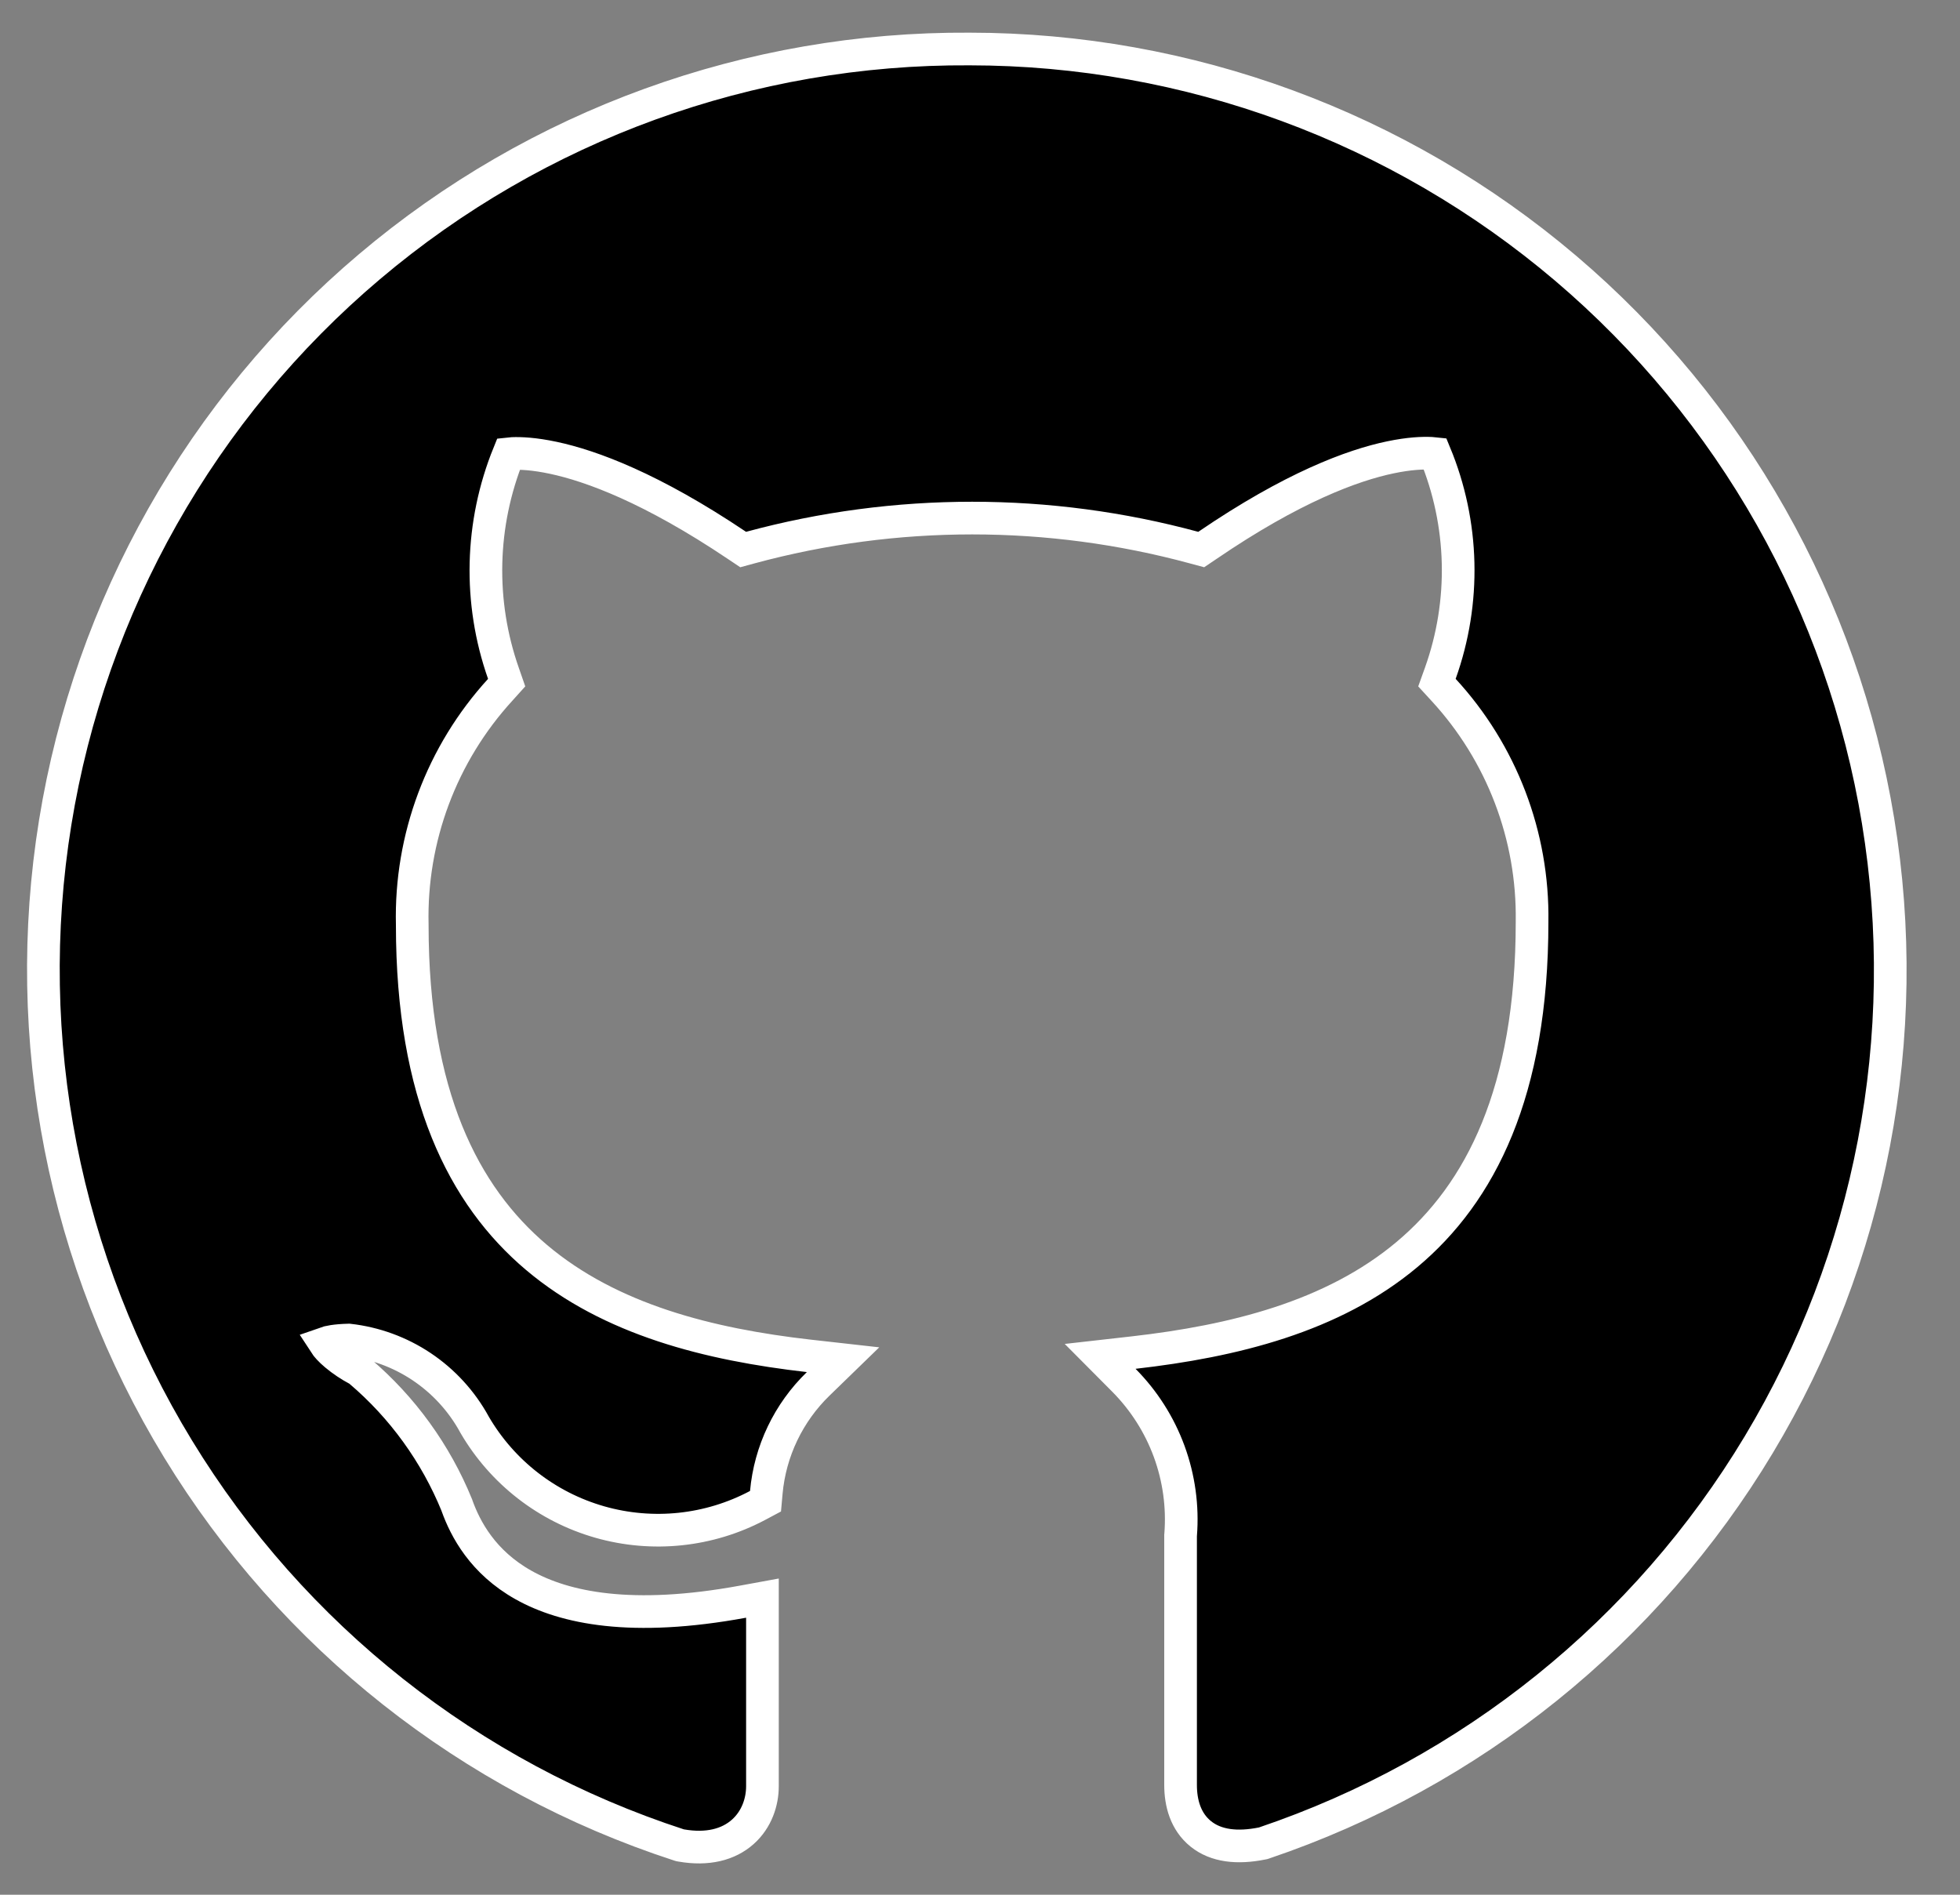 <svg width="30" height="29" viewBox="0 0 30 29" fill="none" xmlns="http://www.w3.org/2000/svg">
<rect x="0" y="0" width="30" height="29" fill="#808080" stroke="none"/>
<path d="M4.969 20.559C5.025 20.539 5.136 20.515 5.339 20.51C5.737 20.555 6.118 20.694 6.451 20.916C6.788 21.141 7.066 21.444 7.261 21.8L7.261 21.8L7.264 21.806C7.687 22.532 8.374 23.066 9.182 23.296C9.99 23.526 10.855 23.435 11.597 23.041L11.717 22.977L11.729 22.843C11.786 22.211 12.069 21.621 12.524 21.18L12.904 20.811L12.378 20.752C10.853 20.578 9.341 20.2 8.211 19.245C7.093 18.3 6.31 16.756 6.31 14.16H6.31L6.31 14.154C6.278 12.827 6.76 11.539 7.655 10.559L7.755 10.448L7.706 10.307C7.321 9.213 7.351 8.017 7.786 6.945C7.803 6.943 7.822 6.942 7.843 6.941C7.971 6.936 8.178 6.945 8.469 7.007C9.052 7.131 9.976 7.471 11.281 8.348L11.375 8.411L11.485 8.381C13.708 7.779 16.052 7.779 18.275 8.381L18.386 8.411L18.481 8.347C19.781 7.46 20.701 7.121 21.281 7C21.572 6.939 21.777 6.932 21.905 6.938C21.927 6.94 21.946 6.941 21.964 6.943C22.407 8.013 22.437 9.212 22.045 10.306L21.994 10.448L22.096 10.559C22.985 11.524 23.47 12.794 23.45 14.106H23.45V14.11C23.45 16.715 22.66 18.259 21.534 19.202C20.397 20.155 18.878 20.528 17.352 20.702L16.839 20.76L17.203 21.126C17.509 21.435 17.745 21.805 17.895 22.213C18.045 22.622 18.105 23.057 18.071 23.491L18.07 23.5V23.51V23.521V23.532V23.543V23.553V23.564V23.575V23.586V23.596V23.607V23.618V23.629V23.64V23.65V23.661V23.672V23.682V23.693V23.704V23.714V23.725V23.736V23.746V23.757V23.768V23.778V23.789V23.8V23.81V23.821V23.831V23.842V23.852V23.863V23.874V23.884V23.895V23.905V23.916V23.926V23.937V23.947V23.958V23.968V23.979V23.989V23.999V24.01V24.02V24.031V24.041V24.052V24.062V24.072V24.083V24.093V24.103V24.114V24.124V24.134V24.145V24.155V24.165V24.175V24.186V24.196V24.206V24.216V24.227V24.237V24.247V24.257V24.267V24.277V24.288V24.298V24.308V24.318V24.328V24.338V24.348V24.358V24.368V24.378V24.389V24.399V24.409V24.419V24.429V24.439V24.449V24.459V24.469V24.479V24.488V24.498V24.508V24.518V24.528V24.538V24.548V24.558V24.568V24.577V24.587V24.597V24.607V24.617V24.626V24.636V24.646V24.656V24.666V24.675V24.685V24.695V24.704V24.714V24.724V24.733V24.743V24.753V24.762V24.772V24.781V24.791V24.801V24.81V24.82V24.829V24.839V24.848V24.858V24.867V24.877V24.886V24.896V24.905V24.915V24.924V24.933V24.943V24.952V24.962V24.971V24.98V24.989V24.999V25.008V25.017V25.027V25.036V25.045V25.054V25.064V25.073V25.082V25.091V25.1V25.11V25.119V25.128V25.137V25.146V25.155V25.164V25.173V25.182V25.192V25.201V25.209V25.218V25.227V25.236V25.245V25.254V25.263V25.272V25.281V25.29V25.299V25.308V25.317V25.326V25.334V25.343V25.352V25.361V25.37V25.378V25.387V25.396V25.405V25.413V25.422V25.431V25.439V25.448V25.457V25.465V25.474V25.482V25.491V25.5V25.508V25.517V25.525V25.534V25.542V25.551V25.559V25.568V25.576V25.584V25.593V25.601V25.61V25.618V25.626V25.635V25.643V25.651V25.66V25.668V25.676V25.684V25.693V25.701V25.709V25.717V25.725V25.733V25.742V25.75V25.758V25.766V25.774V25.782V25.79V25.798V25.806V25.814V25.822V25.83V25.838V25.846V25.854V25.862V25.87V25.878V25.886V25.893V25.901V25.909V25.917V25.925V25.933V25.94V25.948V25.956V25.963V25.971V25.979V25.986V25.994V26.002V26.009V26.017V26.024V26.032V26.04V26.047V26.055V26.062V26.07V26.077V26.085V26.092V26.099V26.107V26.114V26.122V26.129V26.136V26.144V26.151V26.158V26.165V26.173V26.18V26.187V26.194V26.201V26.209V26.216V26.223V26.23V26.237V26.244V26.251V26.258V26.265V26.272V26.279V26.286V26.293V26.3V26.307V26.314V26.321V26.328V26.335V26.342V26.349V26.355V26.362V26.369V26.376V26.382V26.389V26.396V26.402V26.409V26.416V26.422V26.429V26.436V26.442V26.449V26.455V26.462V26.468V26.475V26.481V26.488V26.494V26.5V26.507V26.513V26.52V26.526V26.532V26.539V26.545V26.551V26.557V26.564V26.57V26.576V26.582V26.588V26.595V26.601V26.607V26.613V26.619V26.625V26.631V26.637V26.643V26.649V26.655V26.661V26.667V26.673V26.678V26.684V26.69V26.696V26.702V26.708V26.713V26.719V26.725V26.731V26.736V26.742V26.748V26.753V26.759V26.764V26.77V26.776V26.781V26.787V26.792V26.797V26.803V26.808V26.814V26.819V26.825V26.83V26.835V26.841V26.846V26.851V26.856V26.862V26.867V26.872V26.877V26.882V26.887V26.893V26.898V26.903V26.908V26.913V26.918V26.923V26.928V26.933V26.938V26.943V26.948V26.952V26.957V26.962V26.967V26.972V26.976V26.981V26.986V26.991V26.995V27V27.005V27.009V27.014V27.018V27.023V27.027V27.032V27.037V27.041V27.045V27.05V27.054V27.059V27.063V27.067V27.072V27.076V27.08V27.085V27.089V27.093V27.097V27.101V27.106V27.11V27.114V27.118V27.122V27.126V27.13V27.134V27.138V27.142V27.146V27.15V27.154V27.158V27.162V27.165V27.169V27.173V27.177V27.18V27.184V27.188V27.192V27.195V27.199V27.202V27.206V27.209V27.213V27.217V27.22V27.224V27.227V27.23V27.234V27.237V27.241V27.244V27.247V27.25V27.254V27.257V27.26V27.264V27.267V27.27V27.273V27.276V27.279V27.282V27.285V27.288V27.291V27.294V27.297V27.3V27.303V27.306V27.309V27.312V27.314V27.317V27.32C18.07 27.595 18.146 27.881 18.38 28.069C18.613 28.256 18.939 28.292 19.32 28.215L19.335 28.212L19.35 28.207C22.516 27.136 25.199 24.976 26.92 22.111C28.641 19.246 29.288 15.863 28.746 12.565C28.205 9.267 26.509 6.268 23.962 4.104C21.415 1.941 18.183 0.752 14.841 0.75C11.479 0.729 8.221 1.911 5.655 4.082C3.088 6.253 1.382 9.27 0.845 12.588C0.308 15.907 0.975 19.308 2.726 22.178C4.477 25.048 7.196 27.197 10.393 28.238L10.41 28.243L10.427 28.246C10.828 28.316 11.149 28.234 11.37 28.037C11.585 27.845 11.67 27.575 11.67 27.34V27.338V27.336V27.334V27.331V27.329V27.327V27.325V27.323V27.32V27.318V27.316V27.314V27.311V27.309V27.307V27.304V27.302V27.299V27.297V27.295V27.292V27.29V27.287V27.285V27.282V27.28V27.277V27.275V27.272V27.27V27.267V27.264V27.262V27.259V27.256V27.254V27.251V27.248V27.246V27.243V27.24V27.238V27.235V27.232V27.229V27.226V27.224V27.221V27.218V27.215V27.212V27.209V27.206V27.203V27.201V27.198V27.195V27.192V27.189V27.186V27.183V27.18V27.176V27.173V27.17V27.167V27.164V27.161V27.158V27.155V27.151V27.148V27.145V27.142V27.139V27.135V27.132V27.129V27.126V27.122V27.119V27.116V27.112V27.109V27.106V27.102V27.099V27.095V27.092V27.088V27.085V27.082V27.078V27.075V27.071V27.068V27.064V27.061V27.057V27.053V27.05V27.046V27.043V27.039V27.035V27.032V27.028V27.024V27.021V27.017V27.013V27.009V27.006V27.002V26.998V26.994V26.991V26.987V26.983V26.979V26.975V26.971V26.968V26.964V26.96V26.956V26.952V26.948V26.944V26.94V26.936V26.932V26.928V26.924V26.92V26.916V26.912V26.908V26.904V26.9V26.896V26.892V26.888V26.884V26.879V26.875V26.871V26.867V26.863V26.858V26.854V26.85V26.846V26.841V26.837V26.833V26.829V26.824V26.82V26.816V26.811V26.807V26.803V26.798V26.794V26.79V26.785V26.781V26.776V26.772V26.767V26.763V26.759V26.754V26.75V26.745V26.74V26.736V26.731V26.727V26.722V26.718V26.713V26.709V26.704V26.699V26.695V26.69V26.685V26.681V26.676V26.671V26.667V26.662V26.657V26.652V26.648V26.643V26.638V26.633V26.629V26.624V26.619V26.614V26.609V26.605V26.6V26.595V26.59V26.585V26.58V26.575V26.57V26.566V26.561V26.556V26.551V26.546V26.541V26.536V26.531V26.526V26.521V26.516V26.511V26.506V26.501V26.496V26.491V26.485V26.48V26.475V26.47V26.465V26.46V26.455V26.45V26.445V26.439V26.434V26.429V26.424V26.419V26.413V26.408V26.403V26.398V26.392V26.387V26.382V26.377V26.371V26.366V26.361V26.355V26.35V26.345V26.339V26.334V26.329V26.323V26.318V26.312V26.307V26.302V26.296V26.291V26.285V26.28V26.274V26.269V26.264V26.258V26.253V26.247V26.242V26.236V26.23V26.225V26.219V26.214V26.208V26.203V26.197V26.192V26.186V26.18V26.175V26.169V26.164V26.158V26.152V26.147V26.141V26.135V26.13V26.124V26.118V26.113V26.107V26.101V26.096V26.09V26.084V26.078V26.073V26.067V26.061V26.055V26.049V26.044V26.038V26.032V26.026V26.02V26.015V26.009V26.003V25.997V25.991V25.985V25.979V25.974V25.968V25.962V25.956V25.95V25.944V25.938V25.932V25.926V25.92V25.914V25.908V25.902V25.896V25.89V25.884V25.878V25.872V25.866V25.86V25.854V25.848V25.842V25.836V25.83V25.824V25.818V25.812V25.806V25.8V25.794V25.788V25.782V25.776V25.769V25.763V25.757V25.751V25.745V25.739V25.733V25.726V25.72V25.714V25.708V25.702V25.695V25.689V25.683V25.677V25.671V25.664V25.658V25.652V25.646V25.64V25.633V25.627V25.621V25.614V25.608V25.602V25.596V25.589V25.583V25.577V25.57V25.564V25.558V25.551V25.545V25.539V25.532V25.526V25.52V25.513V25.507V25.501V25.494V25.488V25.482V25.475V25.469V25.462V25.456V25.45V25.443V25.437V25.43V25.424V25.417V25.411V25.404V25.398V25.392V25.385V25.379V25.372V25.366V25.359V25.353V25.346V25.34V25.333V25.327V25.32V25.314V25.307V25.301V25.294V25.288V25.281V25.274V25.268V25.261V25.255V25.248V25.242V25.235V25.229V25.222V25.215V25.209V25.202V25.196V25.189V25.183V25.176V25.169V25.163V25.156V25.149V25.143V25.136V25.13V25.123V25.116V25.11V25.103V25.096V25.09V25.083V25.076V25.07V25.063V25.056V25.05V25.043V25.036V25.03V25.023V25.016V25.01V25.003V24.996V24.99V24.983V24.976V24.97V24.963V24.956V24.949V24.943V24.936V24.929V24.922V24.916V24.909V24.902V24.895V24.889V24.882V24.875V24.868V24.862V24.855V24.848V24.841V24.835V24.828V24.821V24.814V24.808V24.801V24.794V24.787V24.78V24.774V24.767V24.76V24.46L11.375 24.514C9.67 24.828 8.64 24.612 8.012 24.259C7.388 23.909 7.123 23.401 6.995 23.046L6.995 23.046L6.992 23.036C6.669 22.245 6.162 21.543 5.512 20.99L5.491 20.972L5.467 20.959C5.359 20.902 5.239 20.823 5.138 20.738C5.053 20.667 4.998 20.604 4.969 20.559Z" fill="black" stroke="white" stroke-width="0.5"/>
</svg>
